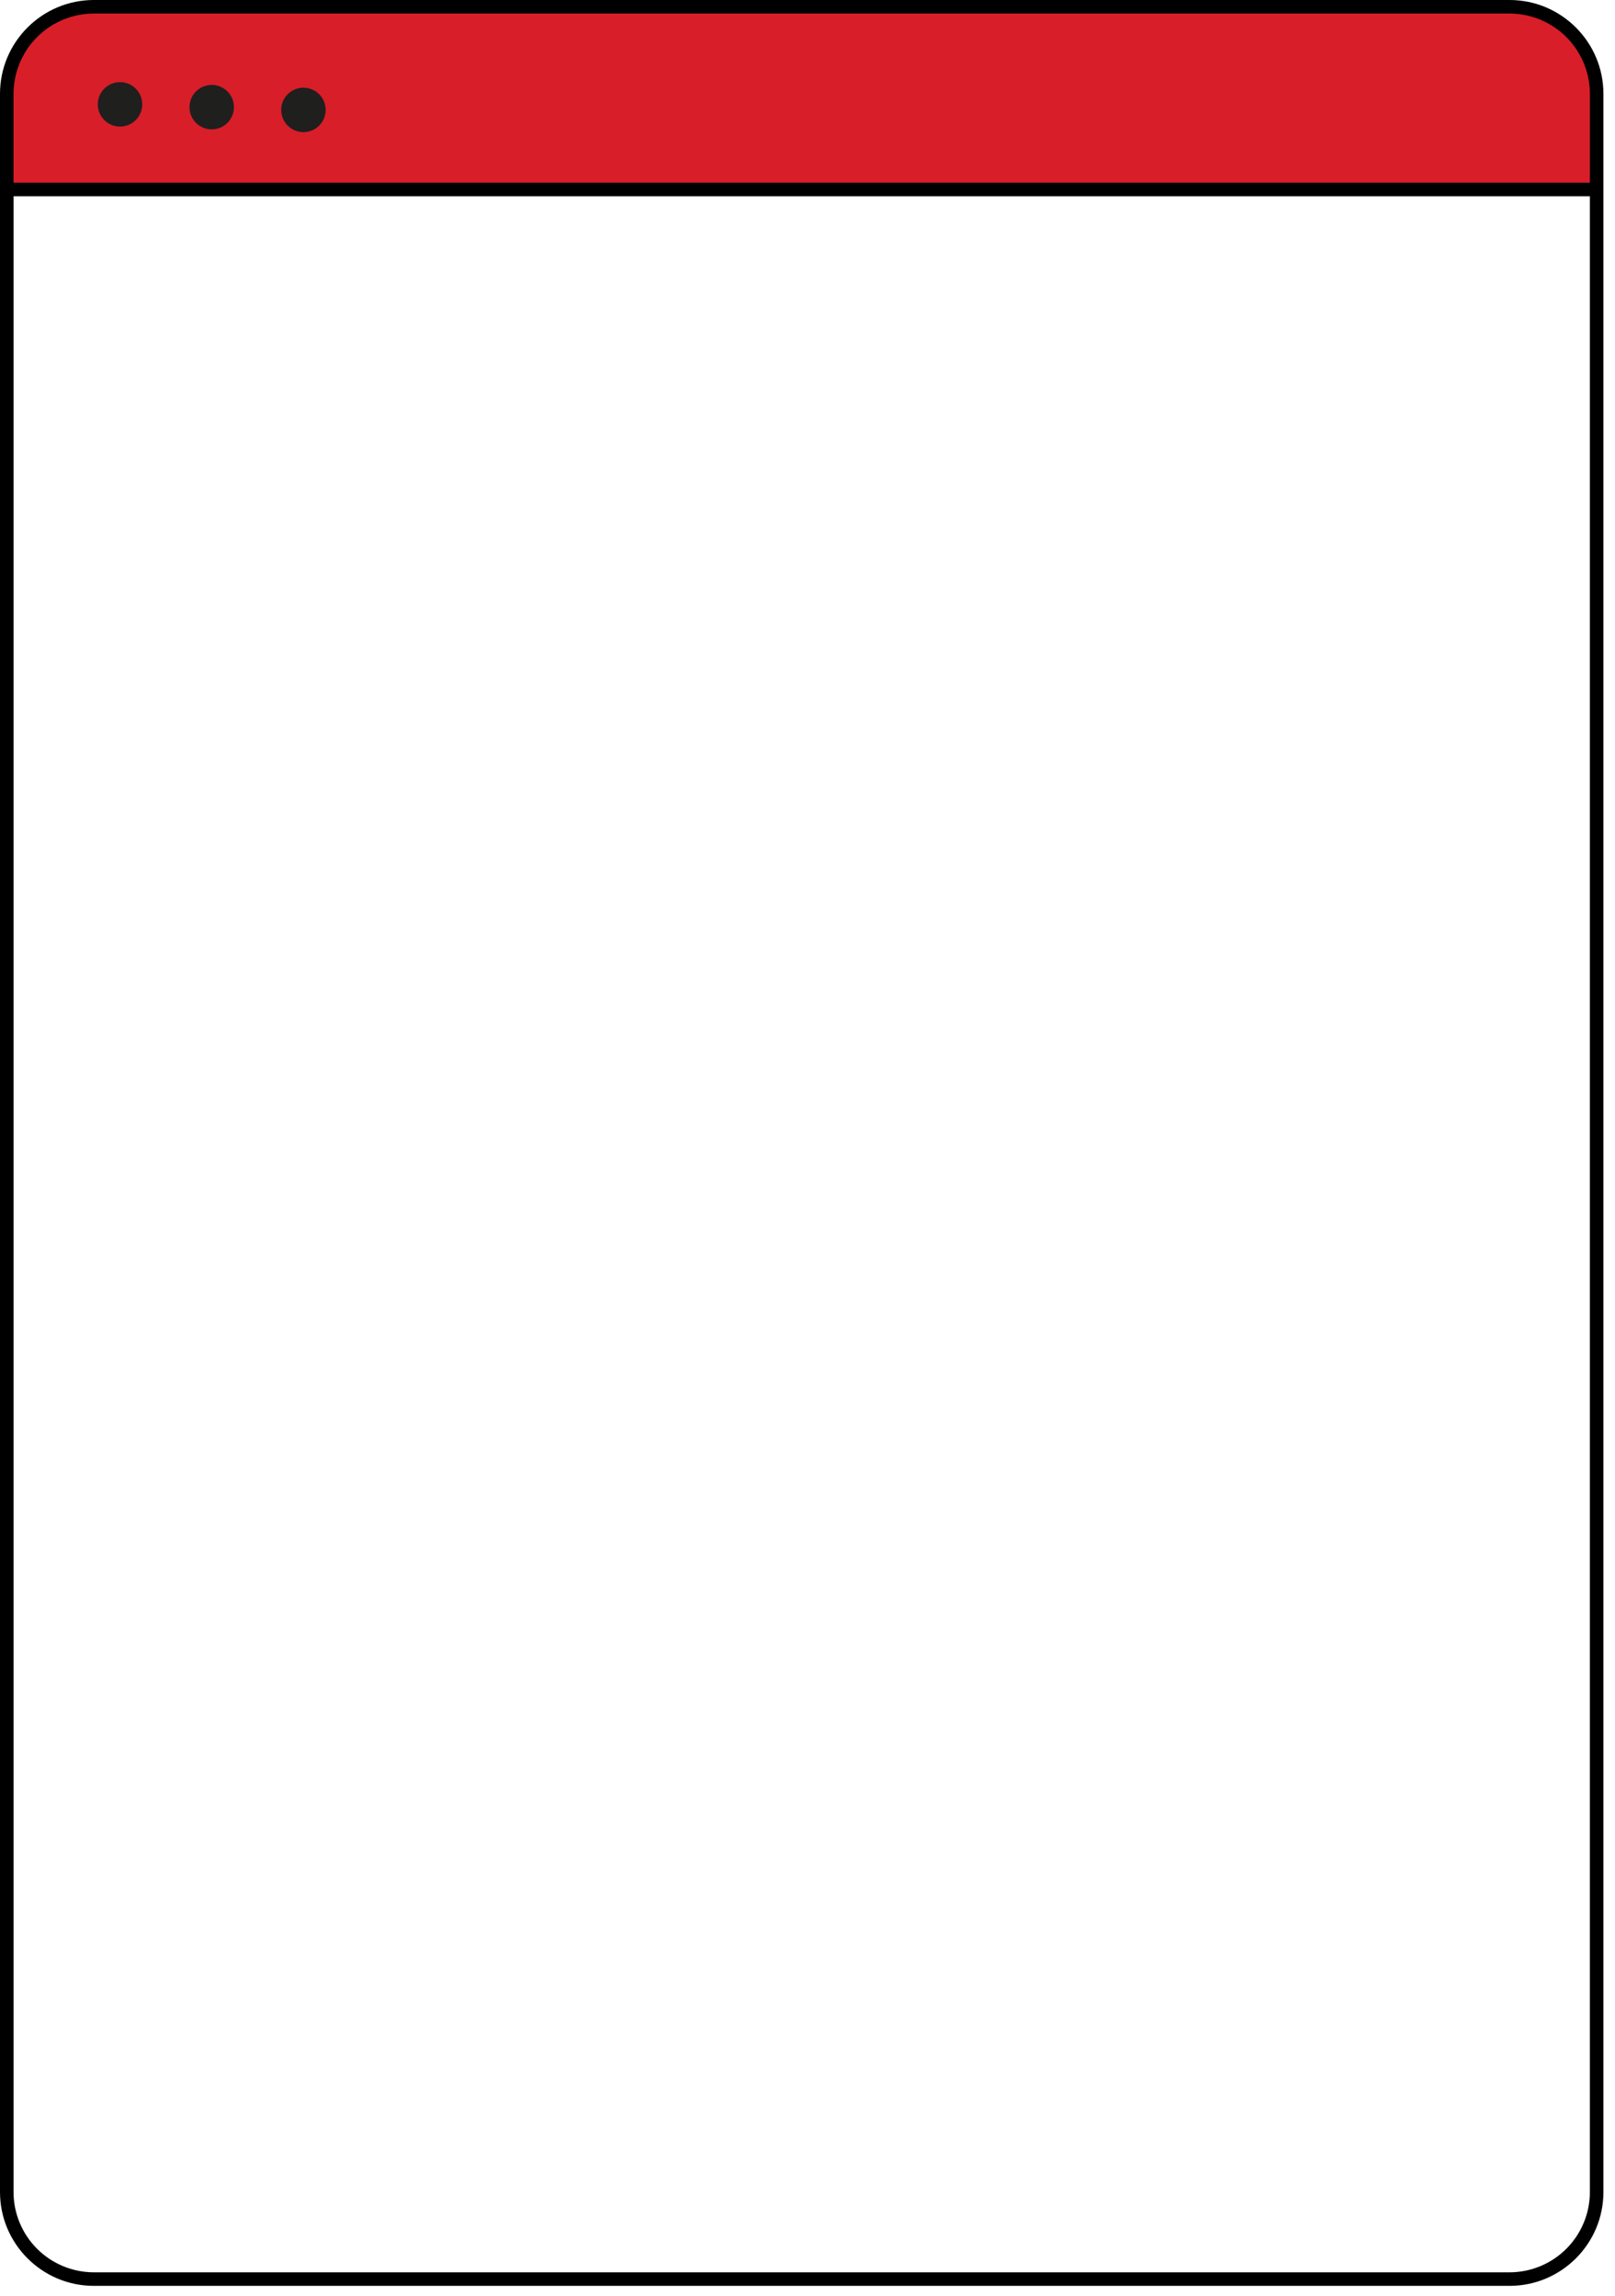 <svg width="128" height="182" viewBox="0 0 128 182" fill="none" xmlns="http://www.w3.org/2000/svg">
<g clip-path="url(#clip0_3_2)">
<path d="M126.545 7.436C126.545 5.606 125.818 3.851 124.524 2.557C123.23 1.263 121.475 0.536 119.645 0.536H7.436C5.606 0.536 3.851 1.263 2.557 2.557C1.263 3.851 0.536 5.606 0.536 7.436V15.02H126.545V7.436V7.436Z" fill="#D81E29"/>
<path d="M119.646 0H7.436C3.336 0 0 3.336 0 7.436V173.776C0 177.876 3.336 181.212 7.436 181.212H119.646C123.746 181.212 127.082 177.876 127.082 173.776V7.436C127.082 3.336 123.746 0 119.646 0V0ZM126.009 173.776C126.007 175.463 125.336 177.08 124.143 178.273C122.95 179.466 121.333 180.137 119.646 180.139H7.436C5.749 180.137 4.132 179.466 2.939 178.273C1.746 177.08 1.075 175.463 1.073 173.776V15.557H126.009V173.776V173.776ZM1.073 14.484V7.436C1.075 5.749 1.746 4.132 2.939 2.939C4.132 1.746 5.749 1.075 7.436 1.073H119.646C121.333 1.075 122.95 1.746 124.143 2.939C125.336 4.132 126.007 5.749 126.009 7.436V14.484H1.073Z" fill="black"/>
<path d="M11.274 8.273C11.274 8.74 11.088 9.188 10.758 9.519C10.428 9.849 9.979 10.035 9.512 10.035C9.045 10.035 8.597 9.849 8.266 9.519C7.936 9.188 7.75 8.74 7.75 8.273C7.75 7.806 7.936 7.358 8.266 7.027C8.597 6.697 9.045 6.511 9.512 6.511C9.979 6.511 10.428 6.697 10.758 7.027C11.088 7.358 11.274 7.806 11.274 8.273V8.273Z" fill="#1F1F1E"/>
<path d="M18.542 8.494C18.542 8.961 18.356 9.409 18.026 9.74C17.695 10.07 17.247 10.256 16.78 10.256C16.313 10.256 15.864 10.07 15.534 9.74C15.204 9.409 15.018 8.961 15.018 8.494C15.018 8.027 15.204 7.579 15.534 7.248C15.864 6.918 16.313 6.732 16.78 6.732C17.247 6.732 17.695 6.918 18.026 7.248C18.356 7.579 18.542 8.027 18.542 8.494V8.494Z" fill="#1F1F1E"/>
<path d="M25.81 8.714C25.81 9.181 25.624 9.629 25.294 9.96C24.963 10.29 24.515 10.476 24.048 10.476C23.581 10.476 23.133 10.29 22.802 9.96C22.472 9.629 22.286 9.181 22.286 8.714C22.286 8.247 22.472 7.799 22.802 7.468C23.133 7.138 23.581 6.952 24.048 6.952C24.515 6.952 24.963 7.138 25.294 7.468C25.624 7.799 25.81 8.247 25.81 8.714V8.714Z" fill="#1F1F1E"/>
</g>
<defs>
<clipPath id="clip0_3_2">
<rect width="127.082" height="181.212" fill="white"/>
</clipPath>
</defs>
</svg>
